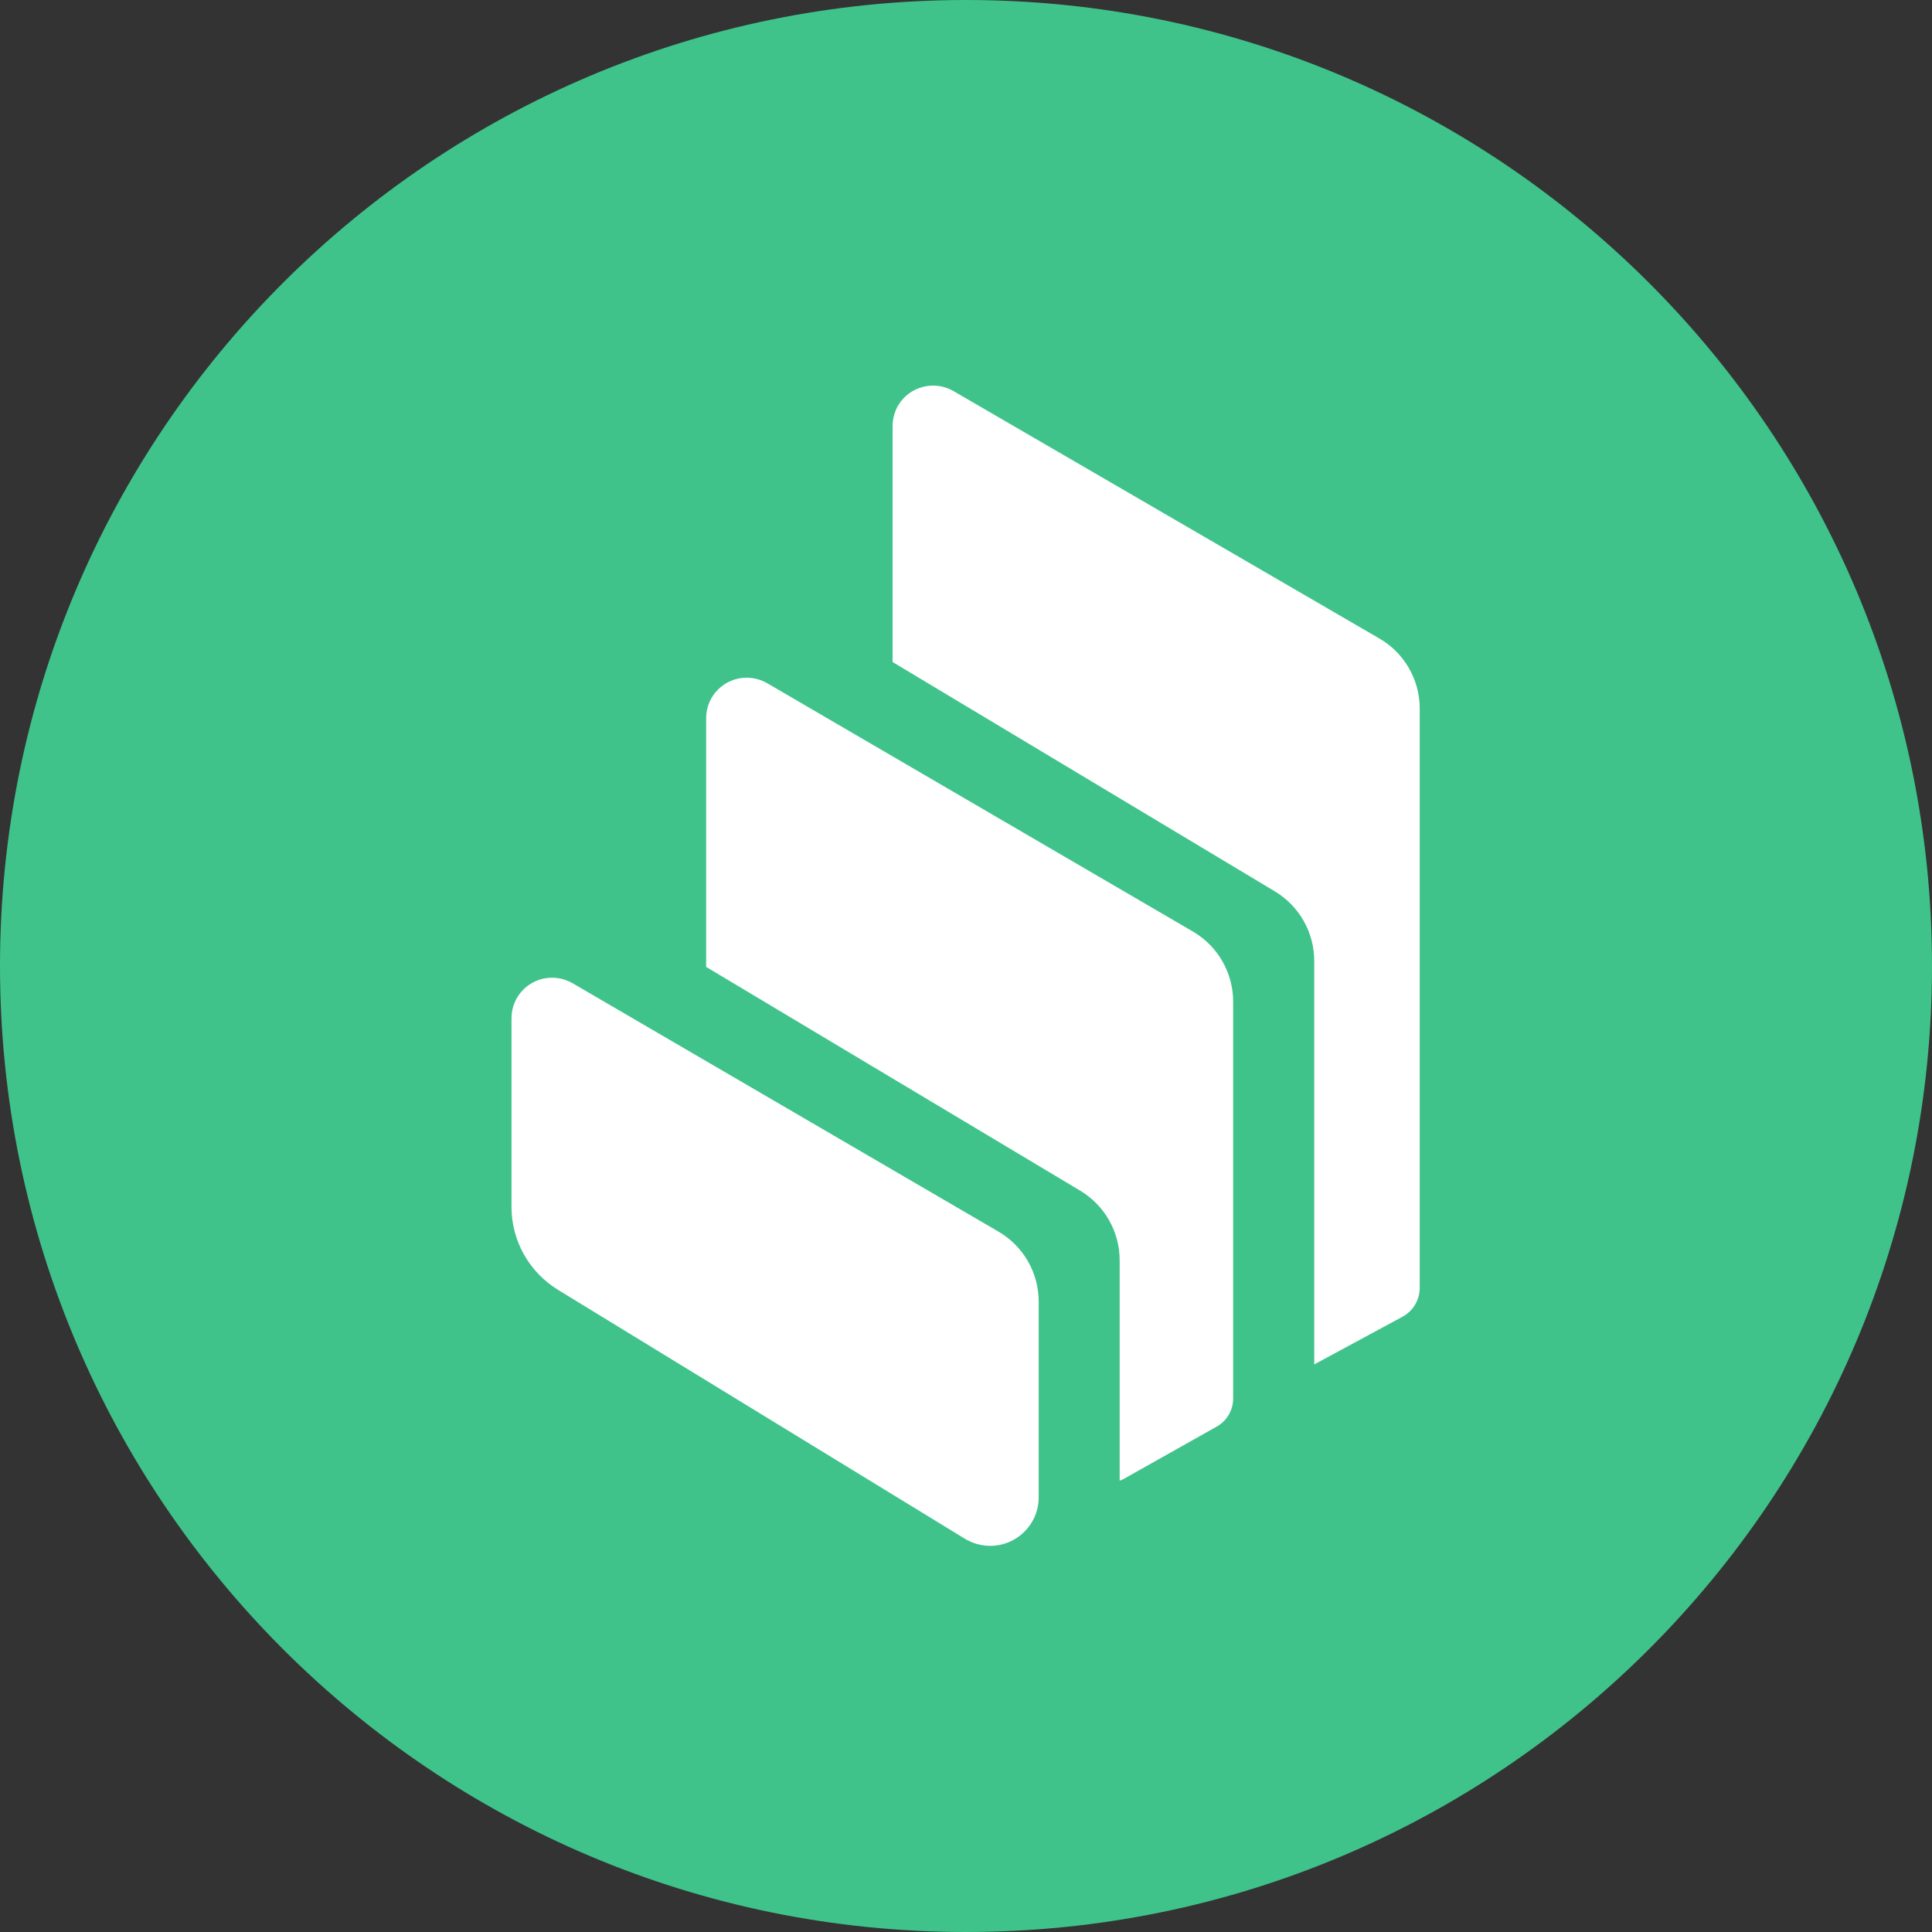 <svg width="32" height="32" viewBox="0 0 32 32" fill="none" xmlns="http://www.w3.org/2000/svg">
<rect x="0" y="0" width="32" height="32" fill="#333333" stroke="none"/>
<g clip-path="url(#clip0_1124_781)">
<path d="M16 32C24.837 32 32 24.837 32 16C32 7.163 24.837 0 16 0C7.163 0 0 7.163 0 16C0 24.837 7.163 32 16 32Z" fill="#3FC38B"/>
<path fill-rule="evenodd" clip-rule="evenodd" d="M9.243 21.364C8.764 21.071 8.472 20.551 8.472 19.991V16.864C8.472 16.493 8.774 16.192 9.145 16.194C9.264 16.194 9.38 16.226 9.483 16.285L16.537 20.399C16.95 20.639 17.204 21.081 17.204 21.559V24.797C17.206 25.242 16.846 25.604 16.401 25.604C16.253 25.604 16.105 25.562 15.979 25.485L9.243 21.364ZM19.758 15.429C20.171 15.669 20.424 16.113 20.425 16.589V23.162C20.425 23.356 20.321 23.535 20.152 23.629L18.608 24.498C18.588 24.509 18.568 24.517 18.545 24.524V20.874C18.545 20.402 18.297 19.964 17.891 19.721L11.696 16.015V11.895C11.696 11.524 11.998 11.223 12.369 11.225C12.488 11.225 12.604 11.257 12.707 11.316L19.758 15.429ZM22.846 10.575C23.261 10.815 23.515 11.258 23.515 11.736V21.337C23.513 21.533 23.404 21.714 23.232 21.808L21.768 22.599V15.916C21.768 15.444 21.52 15.007 21.116 14.764L14.784 10.965V7.058C14.784 6.94 14.816 6.823 14.873 6.72C15.06 6.4 15.472 6.292 15.792 6.477L22.846 10.575Z" fill="white"/>
</g>
<defs>
<clipPath id="clip0_1124_781">
<rect width="32" height="32" fill="white"/>
</clipPath>
</defs>
</svg>
